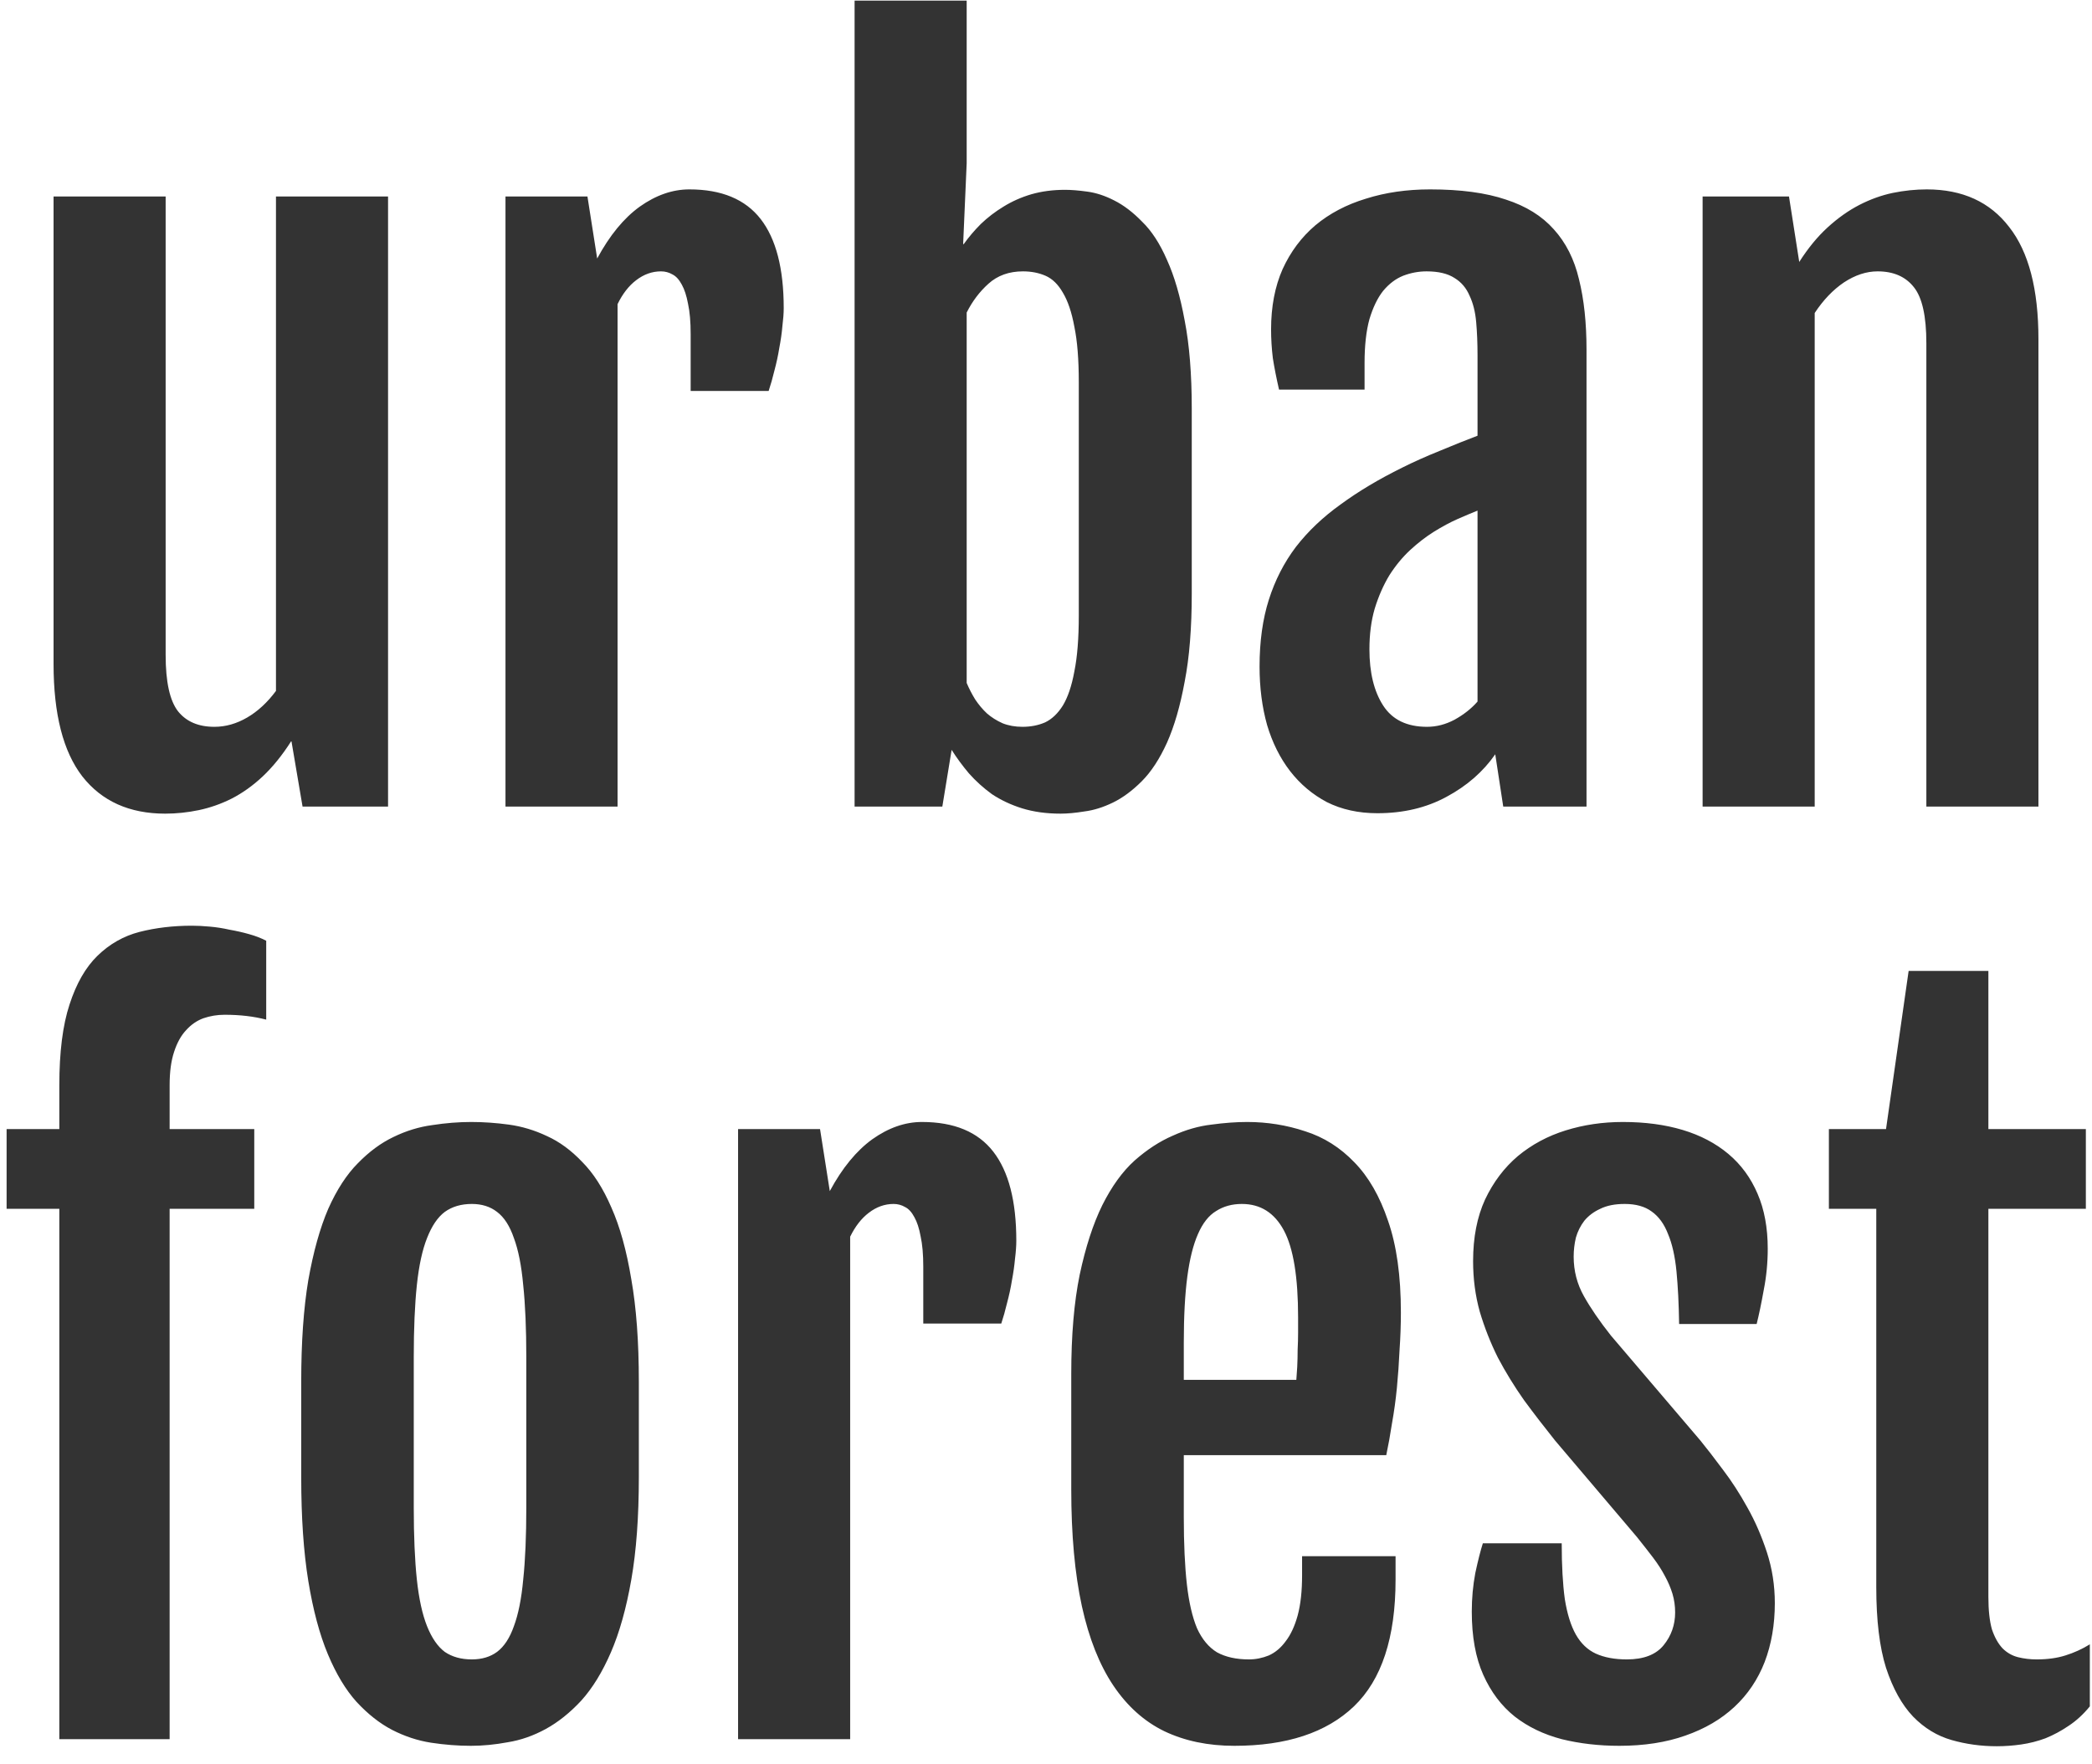 <svg width="83" height="70" viewBox="0 0 83 70" fill="none" xmlns="http://www.w3.org/2000/svg">
<path d="M2.125 7.795H6.572V25.988C6.572 27.055 6.736 27.799 7.064 28.221C7.393 28.631 7.873 28.836 8.506 28.836C8.951 28.836 9.385 28.713 9.807 28.467C10.229 28.221 10.609 27.869 10.949 27.412V7.795H15.396V32H12.004L11.565 29.416H11.547C11.195 29.967 10.82 30.43 10.422 30.805C10.035 31.168 9.625 31.461 9.191 31.684C8.77 31.895 8.336 32.047 7.891 32.141C7.445 32.234 7 32.281 6.555 32.281C5.137 32.281 4.041 31.789 3.268 30.805C2.506 29.82 2.125 28.332 2.125 26.34V7.795ZM20.055 7.795H23.307L23.693 10.256C24.186 9.342 24.748 8.656 25.381 8.199C26.025 7.742 26.682 7.514 27.35 7.514C28.627 7.514 29.57 7.906 30.18 8.691C30.789 9.477 31.094 10.654 31.094 12.225C31.094 12.424 31.076 12.664 31.041 12.945C31.018 13.215 30.977 13.502 30.918 13.807C30.871 14.1 30.807 14.398 30.725 14.703C30.654 14.996 30.578 15.266 30.496 15.512H27.402V13.262C27.402 12.77 27.367 12.365 27.297 12.049C27.238 11.732 27.156 11.48 27.051 11.293C26.945 11.094 26.822 10.959 26.682 10.889C26.541 10.807 26.389 10.766 26.225 10.766C25.873 10.766 25.545 10.883 25.24 11.117C24.947 11.34 24.701 11.656 24.502 12.066V32H20.055V7.795ZM33.906 0.025H38.353V6.477L38.213 9.676L38.23 9.693C38.43 9.412 38.658 9.143 38.916 8.885C39.185 8.627 39.484 8.398 39.812 8.199C40.152 7.988 40.522 7.824 40.92 7.707C41.33 7.59 41.775 7.531 42.256 7.531C42.502 7.531 42.795 7.555 43.135 7.602C43.486 7.648 43.844 7.766 44.207 7.953C44.582 8.141 44.951 8.422 45.315 8.797C45.69 9.16 46.018 9.664 46.299 10.309C46.592 10.953 46.826 11.756 47.002 12.717C47.19 13.678 47.283 14.844 47.283 16.215V23.545C47.283 24.916 47.19 26.082 47.002 27.043C46.826 28.004 46.592 28.812 46.299 29.469C46.006 30.113 45.672 30.623 45.297 30.998C44.922 31.373 44.541 31.654 44.154 31.842C43.768 32.029 43.393 32.147 43.029 32.193C42.666 32.252 42.35 32.281 42.08 32.281C41.518 32.281 41.008 32.211 40.551 32.07C40.105 31.93 39.707 31.742 39.355 31.508C39.016 31.262 38.711 30.986 38.441 30.682C38.184 30.377 37.955 30.066 37.756 29.75L37.387 32H33.906V0.025ZM38.353 27.096C38.447 27.318 38.559 27.535 38.688 27.746C38.828 27.957 38.986 28.145 39.162 28.309C39.338 28.461 39.543 28.59 39.777 28.695C40.012 28.789 40.275 28.836 40.568 28.836C40.897 28.836 41.195 28.777 41.465 28.66C41.734 28.531 41.969 28.309 42.168 27.992C42.367 27.664 42.52 27.213 42.625 26.639C42.742 26.064 42.801 25.326 42.801 24.424V15.16C42.801 14.258 42.742 13.525 42.625 12.963C42.52 12.389 42.367 11.938 42.168 11.609C41.98 11.281 41.752 11.059 41.482 10.941C41.213 10.824 40.914 10.766 40.586 10.766C40.035 10.766 39.578 10.93 39.215 11.258C38.863 11.574 38.576 11.955 38.353 12.4V27.096ZM54.648 32.264C53.898 32.264 53.23 32.117 52.645 31.824C52.07 31.52 51.584 31.109 51.185 30.594C50.787 30.078 50.482 29.469 50.272 28.766C50.072 28.051 49.973 27.277 49.973 26.445C49.973 25.449 50.096 24.564 50.342 23.791C50.588 23.018 50.945 22.32 51.414 21.699C51.895 21.078 52.486 20.516 53.19 20.012C53.893 19.496 54.707 19.01 55.633 18.553C56.078 18.33 56.576 18.107 57.127 17.885C57.69 17.65 58.188 17.451 58.621 17.287V14.088C58.621 13.619 58.603 13.185 58.568 12.787C58.533 12.377 58.445 12.025 58.305 11.732C58.176 11.428 57.977 11.193 57.707 11.029C57.438 10.854 57.068 10.766 56.6 10.766C56.283 10.766 55.973 10.824 55.668 10.941C55.375 11.059 55.111 11.258 54.877 11.539C54.654 11.82 54.473 12.195 54.332 12.664C54.203 13.133 54.139 13.713 54.139 14.404V15.459H50.746C50.641 15.002 50.559 14.586 50.5 14.211C50.453 13.824 50.43 13.443 50.43 13.068C50.43 12.166 50.582 11.369 50.887 10.678C51.203 9.986 51.637 9.406 52.188 8.938C52.75 8.469 53.418 8.117 54.191 7.883C54.965 7.637 55.815 7.514 56.74 7.514C57.947 7.514 58.949 7.648 59.746 7.918C60.543 8.176 61.176 8.568 61.645 9.096C62.125 9.623 62.459 10.285 62.647 11.082C62.846 11.879 62.945 12.81 62.945 13.877V32H59.641L59.324 29.926C58.844 30.617 58.199 31.18 57.391 31.613C56.594 32.047 55.68 32.264 54.648 32.264ZM56.617 28.836C56.992 28.836 57.355 28.742 57.707 28.555C58.07 28.355 58.375 28.115 58.621 27.834V20.258C58.387 20.352 58.123 20.463 57.83 20.592C57.537 20.721 57.221 20.891 56.881 21.102C56.565 21.301 56.254 21.541 55.949 21.822C55.645 22.104 55.369 22.438 55.123 22.824C54.889 23.211 54.695 23.65 54.543 24.143C54.402 24.623 54.332 25.162 54.332 25.76C54.332 26.686 54.514 27.43 54.877 27.992C55.24 28.555 55.82 28.836 56.617 28.836ZM67.551 7.795H70.978L71.383 10.379V10.396C71.734 9.846 72.109 9.389 72.508 9.025C72.918 8.65 73.34 8.352 73.773 8.129C74.207 7.906 74.647 7.748 75.092 7.654C75.549 7.561 76 7.514 76.445 7.514C77.863 7.514 78.953 8.012 79.715 9.008C80.488 9.992 80.875 11.475 80.875 13.455V32H76.428V13.613C76.428 12.547 76.264 11.809 75.936 11.398C75.607 10.977 75.127 10.766 74.494 10.766C74.049 10.766 73.603 10.912 73.158 11.205C72.725 11.498 72.338 11.902 71.998 12.418V32H67.551V7.795ZM2.354 47.959H0.262V44.795H2.354V43.055C2.354 41.742 2.488 40.676 2.758 39.855C3.027 39.023 3.396 38.379 3.865 37.922C4.346 37.453 4.902 37.137 5.535 36.973C6.18 36.809 6.871 36.727 7.609 36.727C7.82 36.727 8.055 36.738 8.312 36.762C8.582 36.785 8.846 36.826 9.104 36.885C9.373 36.932 9.631 36.99 9.877 37.06C10.135 37.131 10.363 37.219 10.562 37.324V40.453C10.07 40.324 9.52 40.26 8.91 40.26C8.617 40.26 8.336 40.307 8.066 40.4C7.809 40.494 7.58 40.652 7.381 40.875C7.182 41.086 7.023 41.373 6.906 41.736C6.789 42.088 6.73 42.527 6.73 43.055V44.795H10.088V47.959H6.73V69H2.354V47.959ZM18.684 69.264C18.168 69.264 17.641 69.223 17.102 69.141C16.574 69.059 16.059 68.889 15.555 68.631C15.062 68.373 14.594 68.004 14.148 67.523C13.715 67.043 13.334 66.41 13.006 65.625C12.678 64.84 12.42 63.873 12.232 62.725C12.045 61.576 11.951 60.205 11.951 58.611V54.815C11.951 53.244 12.045 51.902 12.232 50.789C12.432 49.664 12.695 48.721 13.023 47.959C13.363 47.197 13.756 46.594 14.201 46.148C14.646 45.691 15.115 45.346 15.607 45.111C16.111 44.865 16.627 44.707 17.154 44.637C17.682 44.555 18.197 44.514 18.701 44.514C19.182 44.514 19.68 44.549 20.195 44.619C20.711 44.69 21.215 44.842 21.707 45.076C22.199 45.299 22.662 45.639 23.096 46.096C23.541 46.541 23.928 47.145 24.256 47.906C24.596 48.668 24.859 49.617 25.047 50.754C25.246 51.879 25.346 53.232 25.346 54.815V58.611C25.346 60.182 25.246 61.535 25.047 62.672C24.848 63.809 24.578 64.769 24.238 65.555C23.898 66.34 23.506 66.978 23.061 67.471C22.615 67.951 22.146 68.326 21.654 68.596C21.162 68.865 20.658 69.041 20.143 69.123C19.639 69.217 19.152 69.264 18.684 69.264ZM18.719 65.836C19.117 65.836 19.451 65.736 19.721 65.537C20.002 65.326 20.225 64.986 20.389 64.518C20.564 64.049 20.688 63.434 20.758 62.672C20.84 61.898 20.881 60.943 20.881 59.807V53.848C20.881 52.711 20.84 51.756 20.758 50.982C20.688 50.209 20.564 49.588 20.389 49.119C20.225 48.639 20.002 48.293 19.721 48.082C19.451 47.871 19.117 47.766 18.719 47.766C18.297 47.766 17.939 47.871 17.646 48.082C17.365 48.293 17.131 48.639 16.943 49.119C16.756 49.588 16.621 50.209 16.539 50.982C16.457 51.756 16.416 52.711 16.416 53.848V59.807C16.416 60.943 16.457 61.898 16.539 62.672C16.621 63.434 16.756 64.049 16.943 64.518C17.131 64.986 17.365 65.326 17.646 65.537C17.939 65.736 18.297 65.836 18.719 65.836ZM29.283 44.795H32.535L32.922 47.256C33.414 46.342 33.977 45.656 34.609 45.199C35.254 44.742 35.91 44.514 36.578 44.514C37.855 44.514 38.799 44.906 39.408 45.691C40.018 46.477 40.322 47.654 40.322 49.225C40.322 49.424 40.305 49.664 40.27 49.945C40.246 50.215 40.205 50.502 40.147 50.807C40.1 51.1 40.035 51.398 39.953 51.703C39.883 51.996 39.807 52.266 39.725 52.512H36.631V50.262C36.631 49.77 36.596 49.365 36.525 49.049C36.467 48.732 36.385 48.48 36.279 48.293C36.174 48.094 36.051 47.959 35.91 47.889C35.77 47.807 35.617 47.766 35.453 47.766C35.102 47.766 34.773 47.883 34.469 48.117C34.176 48.34 33.93 48.656 33.73 49.066V69H29.283V44.795ZM48.971 69.264C47.928 69.264 47.002 69.07 46.193 68.684C45.397 68.297 44.723 67.693 44.172 66.873C43.621 66.053 43.205 65.004 42.924 63.727C42.643 62.438 42.502 60.891 42.502 59.086V54.516C42.502 52.98 42.613 51.668 42.836 50.578C43.07 49.477 43.369 48.557 43.732 47.818C44.107 47.068 44.535 46.477 45.016 46.043C45.508 45.609 46.012 45.281 46.527 45.059C47.043 44.824 47.553 44.678 48.057 44.619C48.572 44.549 49.047 44.514 49.48 44.514C50.277 44.514 51.045 44.637 51.783 44.883C52.522 45.117 53.172 45.527 53.734 46.113C54.297 46.688 54.742 47.461 55.07 48.434C55.41 49.406 55.58 50.619 55.58 52.072C55.58 52.565 55.562 53.062 55.527 53.566C55.504 54.07 55.469 54.568 55.422 55.06C55.375 55.541 55.31 56.01 55.228 56.467C55.158 56.924 55.082 57.346 55 57.732H46.967V60.193C46.967 61.248 47.008 62.139 47.09 62.865C47.172 63.58 47.307 64.16 47.494 64.606C47.693 65.039 47.957 65.356 48.285 65.555C48.625 65.742 49.047 65.836 49.551 65.836C49.82 65.836 50.084 65.783 50.342 65.678C50.6 65.561 50.822 65.373 51.01 65.115C51.209 64.857 51.367 64.518 51.484 64.096C51.602 63.662 51.66 63.129 51.66 62.496V61.74H55.369V62.672C55.369 64.969 54.818 66.644 53.717 67.699C52.627 68.742 51.045 69.264 48.971 69.264ZM51.432 54.744C51.443 54.615 51.455 54.445 51.467 54.234C51.478 54.012 51.484 53.783 51.484 53.549C51.496 53.315 51.502 53.086 51.502 52.863C51.502 52.629 51.502 52.43 51.502 52.266C51.502 50.672 51.315 49.523 50.94 48.82C50.565 48.117 50.008 47.766 49.27 47.766C48.883 47.766 48.543 47.859 48.25 48.047C47.957 48.223 47.717 48.527 47.529 48.961C47.342 49.383 47.201 49.945 47.107 50.648C47.014 51.352 46.967 52.225 46.967 53.268V54.744H51.432ZM58.393 63.938C58.393 63.41 58.44 62.9 58.533 62.408C58.639 61.916 58.738 61.523 58.832 61.23H61.961C61.961 62.109 62.002 62.848 62.084 63.445C62.178 64.031 62.324 64.5 62.523 64.852C62.723 65.203 62.986 65.455 63.315 65.607C63.654 65.76 64.064 65.836 64.545 65.836C65.213 65.836 65.699 65.648 66.004 65.273C66.309 64.898 66.461 64.465 66.461 63.973C66.461 63.715 66.426 63.469 66.356 63.234C66.285 63 66.186 62.766 66.057 62.531C65.928 62.285 65.769 62.039 65.582 61.793C65.394 61.547 65.184 61.277 64.949 60.984L61.697 57.152C61.275 56.625 60.865 56.092 60.467 55.553C60.08 55.002 59.734 54.44 59.43 53.865C59.137 53.279 58.897 52.67 58.709 52.037C58.533 51.404 58.445 50.736 58.445 50.033C58.445 49.096 58.603 48.281 58.92 47.59C59.248 46.898 59.682 46.324 60.221 45.867C60.772 45.41 61.404 45.07 62.119 44.848C62.834 44.625 63.59 44.514 64.387 44.514C65.266 44.514 66.057 44.619 66.76 44.83C67.463 45.041 68.066 45.357 68.57 45.779C69.074 46.201 69.461 46.728 69.731 47.361C70 47.982 70.135 48.709 70.135 49.541C70.135 50.103 70.082 50.648 69.977 51.176C69.883 51.703 69.789 52.154 69.695 52.529H66.619C66.607 51.732 66.572 51.035 66.514 50.438C66.455 49.84 66.344 49.348 66.18 48.961C66.027 48.562 65.811 48.264 65.529 48.065C65.26 47.865 64.902 47.766 64.457 47.766C64.07 47.766 63.748 47.83 63.49 47.959C63.232 48.076 63.022 48.234 62.857 48.434C62.705 48.633 62.594 48.855 62.523 49.102C62.465 49.348 62.435 49.6 62.435 49.857C62.435 50.42 62.57 50.941 62.84 51.422C63.109 51.902 63.467 52.424 63.912 52.986L67.463 57.152C67.721 57.469 68.019 57.855 68.359 58.312C68.699 58.758 69.022 59.256 69.326 59.807C69.631 60.346 69.889 60.938 70.1 61.582C70.311 62.227 70.416 62.9 70.416 63.603C70.416 64.459 70.281 65.238 70.012 65.941C69.742 66.633 69.344 67.225 68.816 67.717C68.289 68.209 67.639 68.59 66.865 68.859C66.103 69.129 65.231 69.264 64.246 69.264C63.438 69.264 62.676 69.176 61.961 69C61.246 68.812 60.625 68.514 60.098 68.103C59.57 67.682 59.154 67.131 58.85 66.451C58.545 65.772 58.393 64.934 58.393 63.938ZM74.441 47.959H72.561V44.795H74.828L75.725 38.52H78.889V44.795H82.756V47.959H78.889V63.357C78.889 63.885 78.936 64.312 79.029 64.641C79.135 64.957 79.275 65.209 79.451 65.397C79.627 65.572 79.832 65.689 80.066 65.748C80.301 65.807 80.547 65.836 80.805 65.836C81.238 65.836 81.619 65.783 81.947 65.678C82.287 65.572 82.609 65.426 82.914 65.238V67.699C82.656 68.016 82.375 68.273 82.07 68.473C81.777 68.672 81.473 68.836 81.156 68.965C80.84 69.082 80.518 69.164 80.189 69.211C79.861 69.258 79.539 69.281 79.223 69.281C78.602 69.281 78.004 69.199 77.43 69.035C76.856 68.871 76.346 68.561 75.9 68.103C75.455 67.635 75.098 66.99 74.828 66.17C74.57 65.35 74.441 64.283 74.441 62.971V47.959Z" fill="#333333"/>
</svg>

